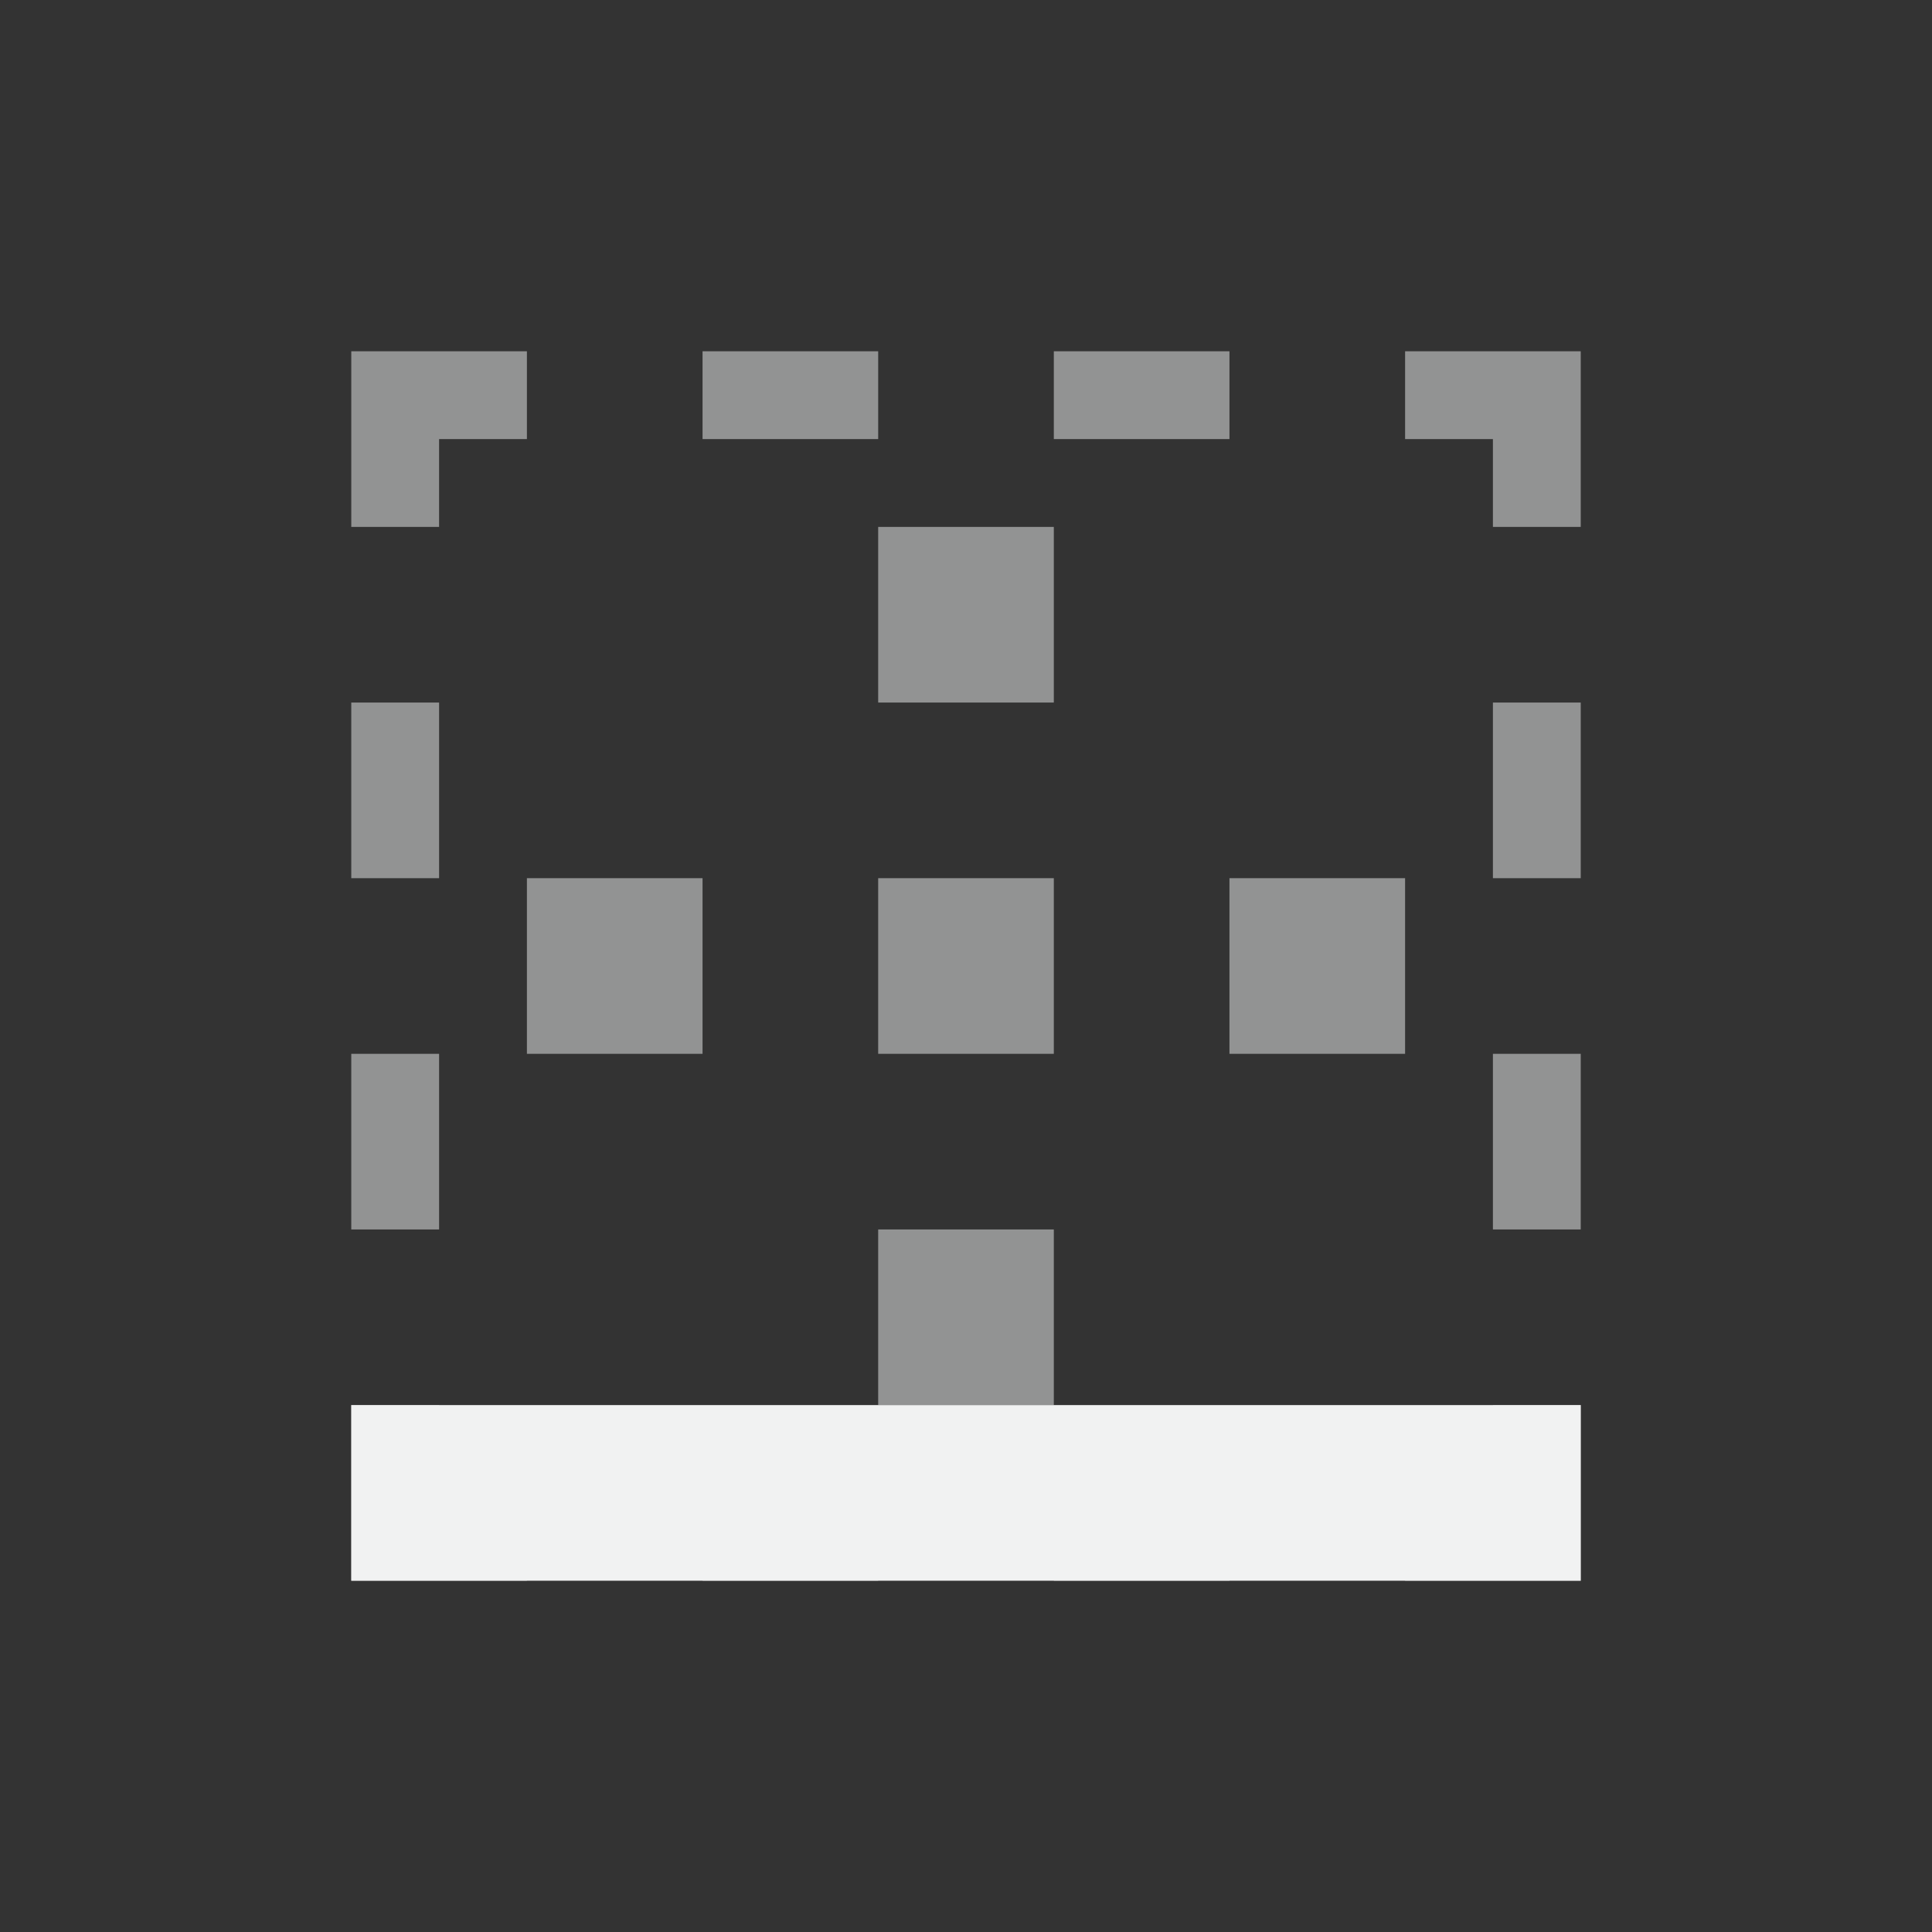 <?xml version="1.0" encoding="UTF-8"?>
<svg version="1.1" viewBox="-3 -3 22 22" width="44" height="44" xmlns="http://www.w3.org/2000/svg">
<rect x="-3" y="-3" width="22" height="22" fill="#333333" stroke="none"/>
<title>Gnome Symbolic Icon Theme</title>
<path d="m1 1v1 1h1v-1h1v-1h-1-1zm4 0v1h2v-1h-2zm4 0v1h2v-1h-2zm4 0v1h1v1h1v-2h-2zm-12 4v2h1v-2h-1zm13 0v2h1v-2h-1zm-13 4v2h1v-2h-1zm13 0v2h1v-2h-1zm-13 4v1 1h2v-1h-1v-1h-1zm13 0v1h-1v1h2v-1-1h-1zm-9 1v1h2v-1h-2zm4 0v1h2v-1h-2z" style="fill-opacity:.998;fill:#f1f2f2;opacity:.5;paint-order:markers fill stroke"/>
<rect x="7" y="3" width="2" height="2" style="fill-opacity:.998;fill:#f1f2f2;opacity:.5;paint-order:markers fill stroke"/>
<rect x="7" y="7" width="2" height="2" style="fill-opacity:.998;fill:#f1f2f2;opacity:.5;paint-order:markers fill stroke"/>
<rect x="7" y="11" width="2" height="2" style="fill-opacity:.998;fill:#f1f2f2;opacity:.5;paint-order:markers fill stroke"/>
<rect x="3" y="7" width="2" height="2" style="fill-opacity:.998;fill:#f1f2f2;opacity:.5;paint-order:markers fill stroke"/>
<rect x="11" y="7" width="2" height="2" style="fill-opacity:.998;fill:#f1f2f2;opacity:.5;paint-order:markers fill stroke"/>
<rect transform="rotate(-90)" x="-15" y="1" width="2" height="14" style="fill-opacity:.998;fill:#f1f2f2;paint-order:markers fill stroke"/>
</svg>
